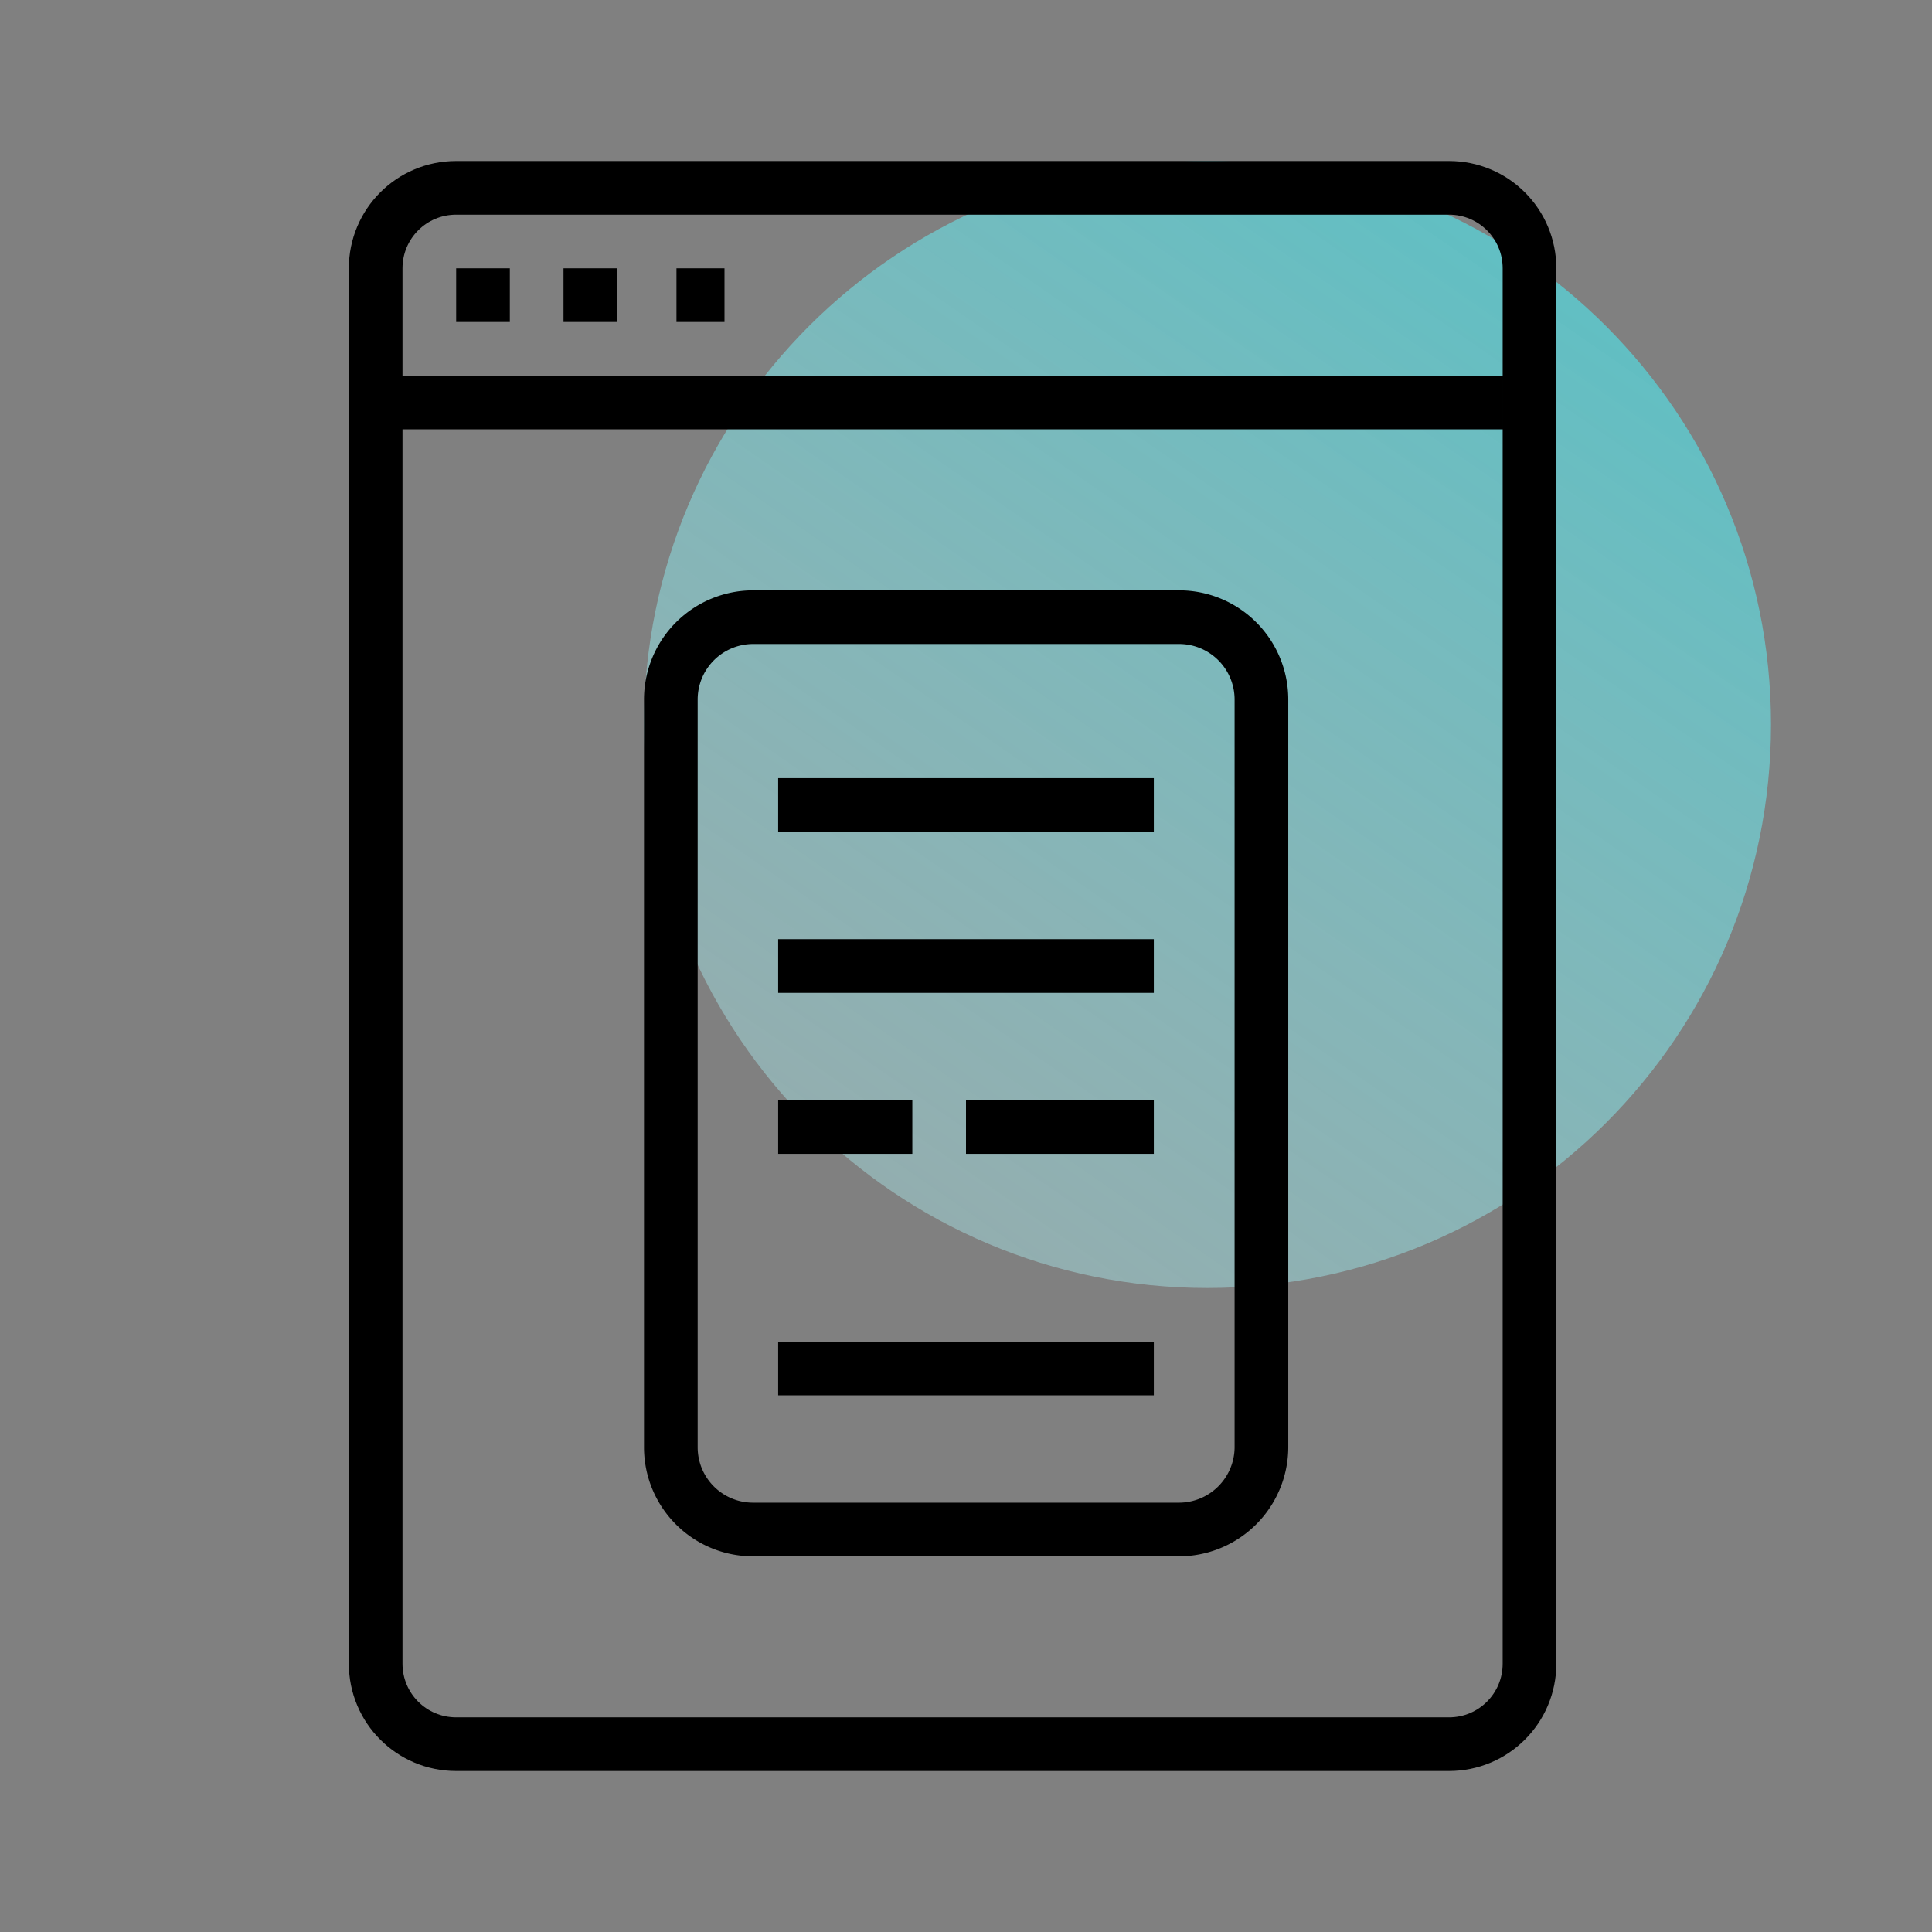 <svg xmlns="http://www.w3.org/2000/svg" width="72" height="72" fill="none">
  <rect width="100%" height="100%" fill="#808080" stroke="none"/>
  <path
    d="M45 48c11.598 0 21-9.402 21-21S56.598 6 45 6s-21 9.402-21 21 9.402 21 21 21z"
    fill="url(#paint0_linear)"
  ></path>
  <path
    d="M54 65H17c-1.66 0-3-1.34-3-3V10c0-1.66 1.34-3 3-3h37c1.66 0 3 1.34 3 3v52c0 1.66-1.34 3-3 3zM17 11h2M21 11h2M25.21 11H27M15 15h41"
    stroke="currentColor"
    stroke-width="2"
    stroke-miterlimit="10"
    stroke-linejoin="round"
  ></path>
  <path
    d="M43.93 57H28.07c-1.7 0-3.07-1.37-3.07-3.07V26.07A3.07 3.07 0 0128.07 23h15.87a3.07 3.07 0 013.07 3.07v27.87A3.077 3.077 0 0143.93 57zM29 30h14M29 36h14M29 42h5M36 42h7M29 51h14"
    stroke="currentColor"
    stroke-width="2"
    stroke-miterlimit="10"
    stroke-linejoin="round"
  ></path>
  <defs>
    <linearGradient
      id="paint0_linear"
      x1="70.2"
      y1="-3.45"
      x2="25.054"
      y2="61.734"
      gradientUnits="userSpaceOnUse"
    >
      <stop stop-color="#2BD4DB" stop-opacity=".8"></stop>
      <stop offset="1" stop-color="#D5F6F8" stop-opacity=".3"></stop>
    </linearGradient>
  </defs>
</svg>
